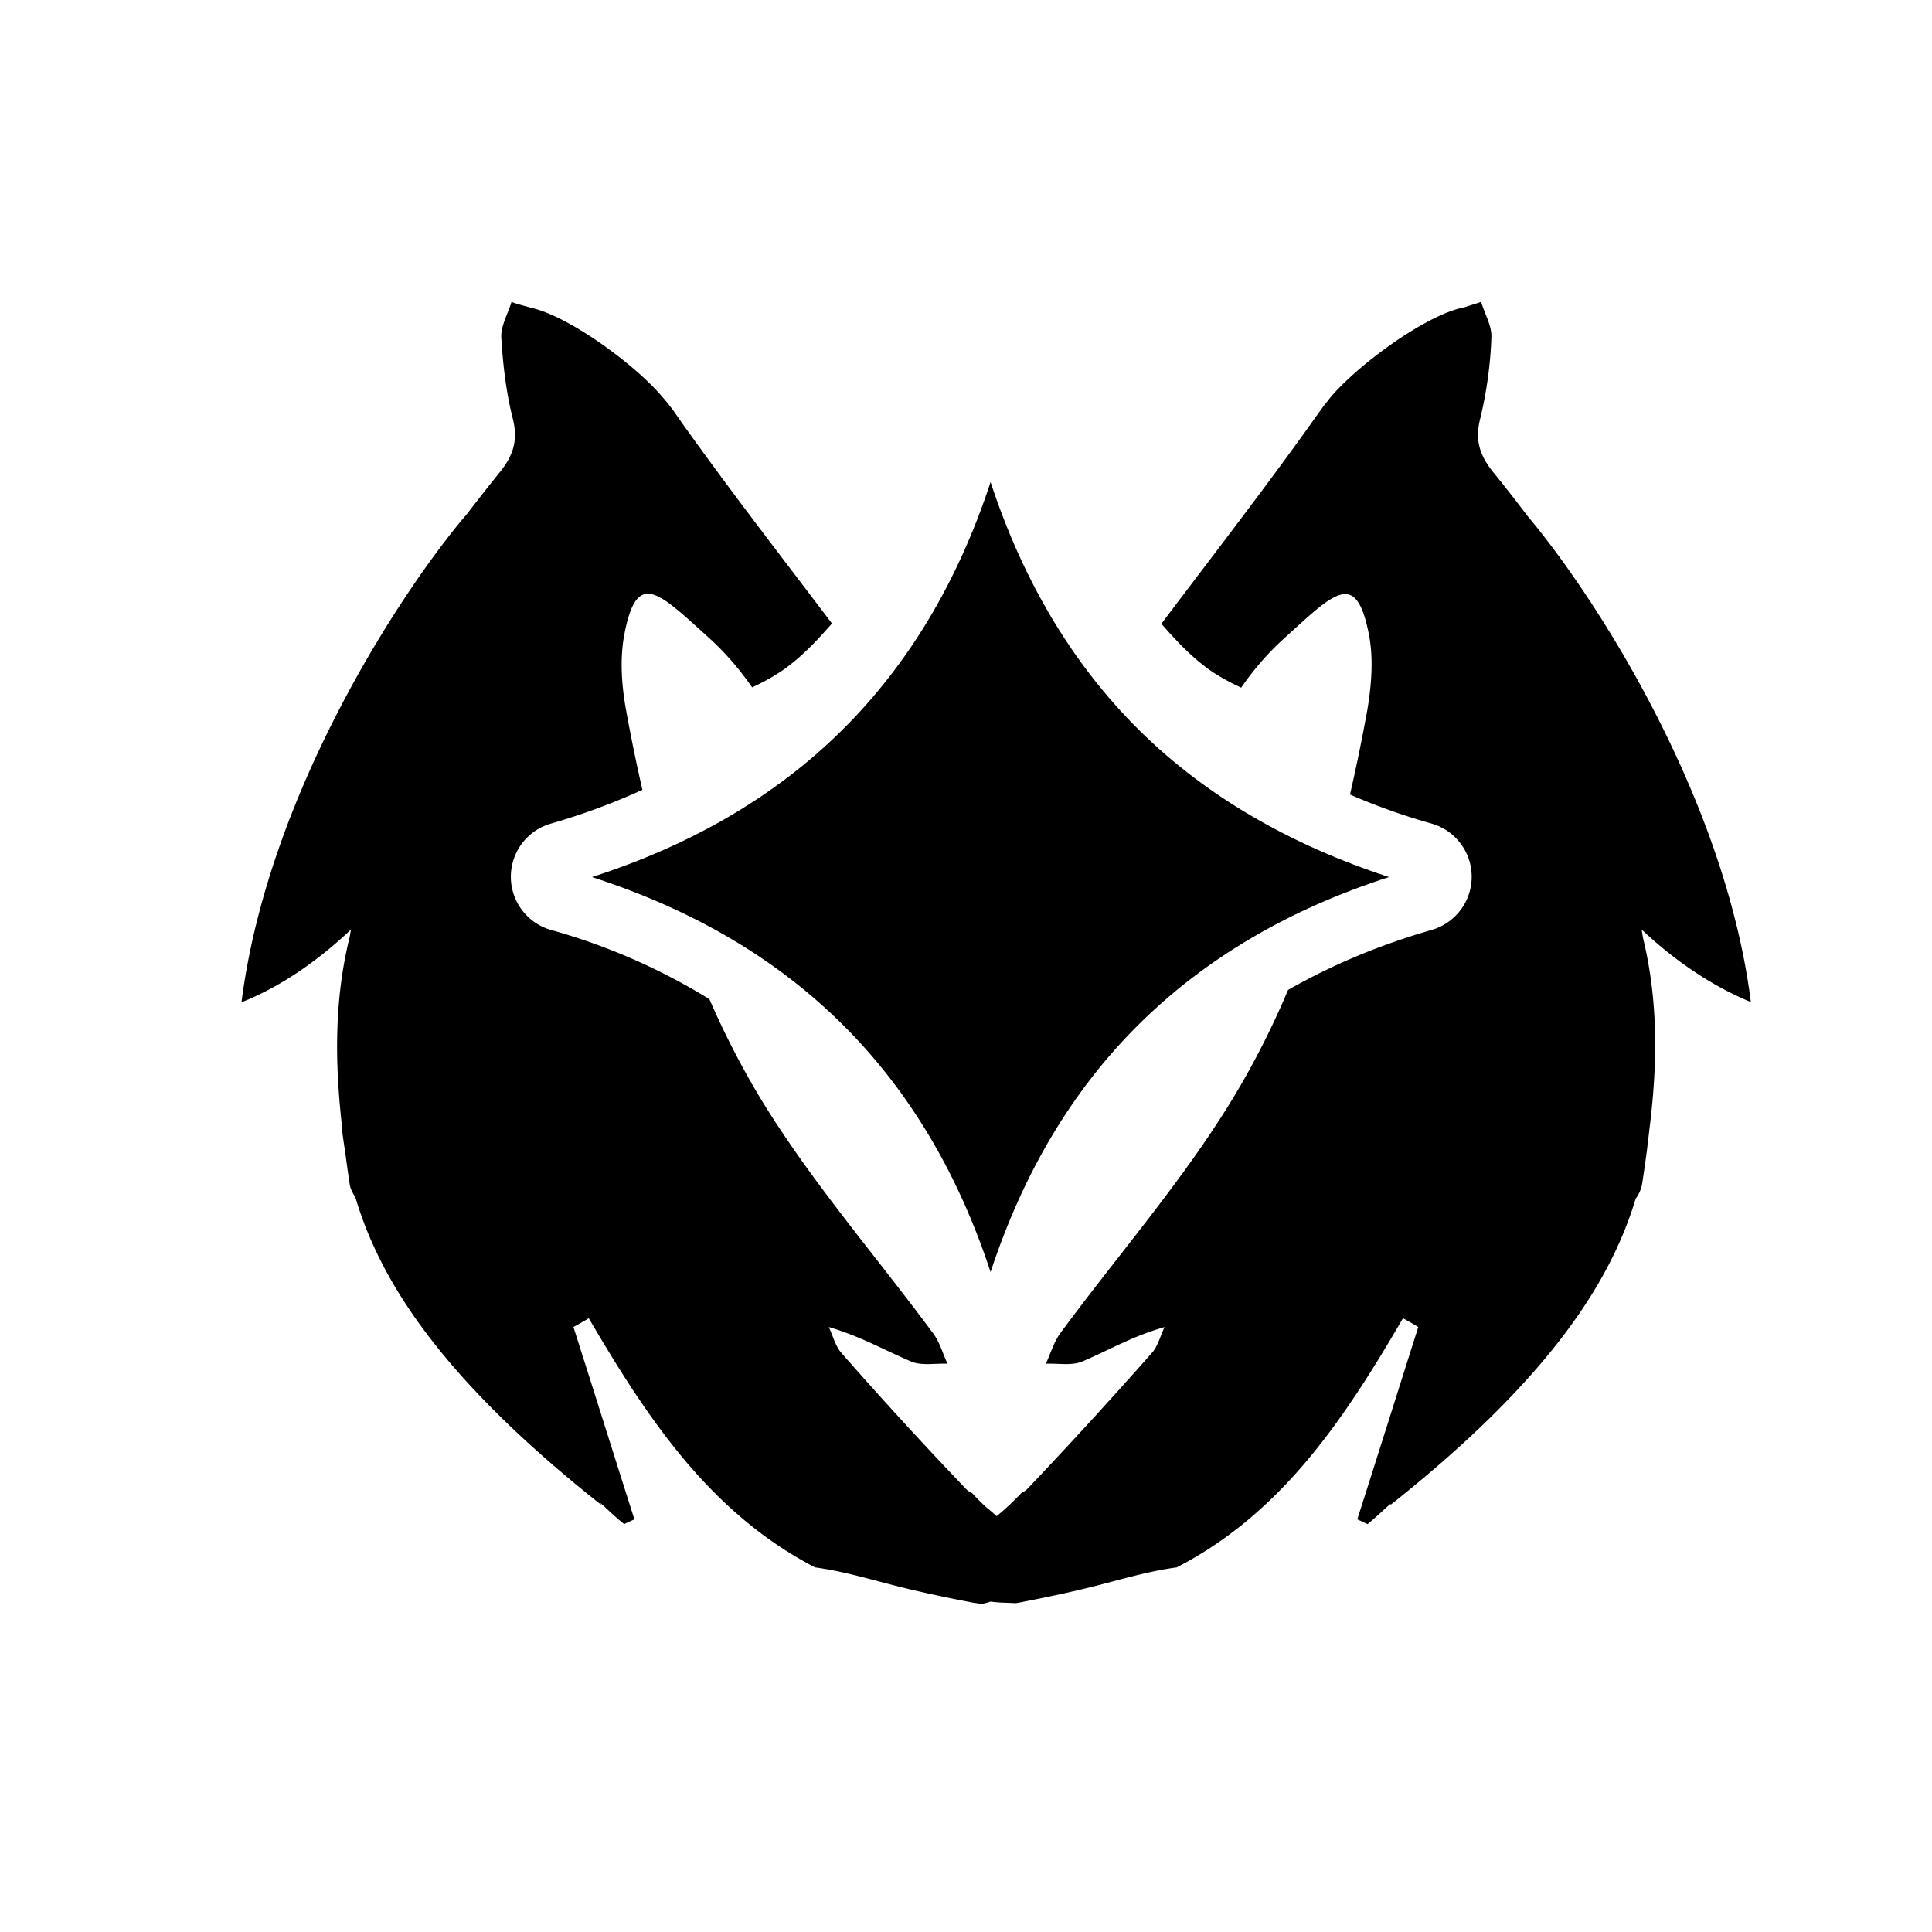 <svg viewBox="0 0 32 32"><path d="M18.866 12.092c-1.1-1.09-1.92-2.467-2.459-4.107-.539 1.64-1.353 3.012-2.458 4.107-1.1 1.09-2.484 1.9-4.144 2.435 1.654.534 3.04 1.341 4.144 2.436 1.1 1.09 1.92 2.467 2.458 4.106.54-1.64 1.354-3.012 2.459-4.106 1.1-1.09 2.484-1.902 4.14-2.436-1.65-.54-3.04-1.346-4.14-2.435Z"/><path d="M27.218 15.554a1.621 1.621 0 0 1-.026-.157c.46.434 1.078.9 1.808 1.2-.439-3.463-2.648-6.805-3.7-8.051a26.41 26.41 0 0 0-.566-.723c-.228-.283-.307-.534-.217-.89a6.72 6.72 0 0 0 .185-1.341c.01-.194-.111-.393-.17-.592-.089.031-.184.058-.274.089-.65.12-1.845 1.01-2.263 1.545-.01.016-.026.032-.037.047 0 .006-.005.006-.01.01l-.17.236c-.819 1.153-1.691 2.274-2.542 3.405.211.24.428.476.682.676.195.157.417.277.64.382.195-.283.422-.555.724-.828.83-.754 1.184-1.136 1.395-.036.074.398.037.838-.031 1.241-.085.466-.18.932-.286 1.393a10.6 10.6 0 0 0 1.354.482.916.916 0 0 1 0 1.76c-.889.257-1.676.592-2.38.995a13.81 13.81 0 0 1-.956 1.865c-.825 1.34-1.877 2.545-2.818 3.823-.106.147-.159.335-.238.503.2-.01.428.037.603-.037.433-.183.84-.424 1.364-.57-.07.14-.106.308-.207.424a83.15 83.15 0 0 1-2.067 2.257.37.37 0 0 1-.1.068 4.335 4.335 0 0 1-.407.382c-.053-.047-.106-.094-.164-.14a3.47 3.47 0 0 1-.243-.242.303.303 0 0 1-.1-.068 69.829 69.829 0 0 1-2.068-2.257c-.1-.116-.137-.283-.206-.425.524.152.93.388 1.364.571.175.074.402.027.603.037-.08-.168-.127-.356-.238-.503-.941-1.273-1.988-2.477-2.818-3.823a13.884 13.884 0 0 1-.888-1.713 10.239 10.239 0 0 0-2.627-1.147.916.916 0 0 1 0-1.76 10.954 10.954 0 0 0 1.517-.56c-.1-.44-.19-.875-.27-1.32-.074-.404-.105-.844-.031-1.242.206-1.1.56-.717 1.395.037.302.272.529.55.724.828.223-.105.444-.226.64-.383.254-.199.47-.434.682-.675-.856-1.132-1.723-2.247-2.543-3.405a3.109 3.109 0 0 0-.264-.345c-.439-.524-1.528-1.33-2.168-1.477-.11-.032-.227-.058-.333-.1-.058.199-.18.398-.169.592.027.45.08.906.19 1.34.09.362.011.608-.216.891-.196.241-.386.487-.576.733v-.005C6.649 9.798 4.439 13.14 4 16.601c.735-.293 1.353-.77 1.813-1.204-.01.052-.016.11-.031.162-.254 1.053-.233 2.106-.111 3.153l-.006.005c.016.12.032.241.053.362.021.178.048.356.074.534.01.079.053.152.095.22.407 1.378 1.422 2.996 4.07 5.091a9.145 9.145 0 0 0-.015-.031c.132.115.254.24.396.35l.17-.078c-.339-1.063-.672-2.127-1.01-3.185.085-.047.17-.094.254-.146.962 1.644 2.003 3.221 3.748 4.127.391.052.772.157 1.152.257.487.13.984.235 1.48.33a1 1 0 0 1 .122.02 1.31 1.31 0 0 0 .153-.041c.027.005.053.005.085.01.111.01.222.01.333.016.01 0 .021-.005.032-.005.497-.095.994-.2 1.48-.33.38-.1.761-.205 1.152-.257 1.75-.9 2.787-2.477 3.749-4.127.084.047.169.094.253.146-.338 1.064-.671 2.127-1.01 3.185.059.026.112.052.17.079.137-.11.259-.231.386-.341-.005.01-.005.016-.01.026 2.637-2.09 3.652-3.703 4.065-5.075a.584.584 0 0 0 .105-.236 18.833 18.833 0 0 0 .121-.901c.133-1.058.154-2.105-.1-3.163Z"/></svg>